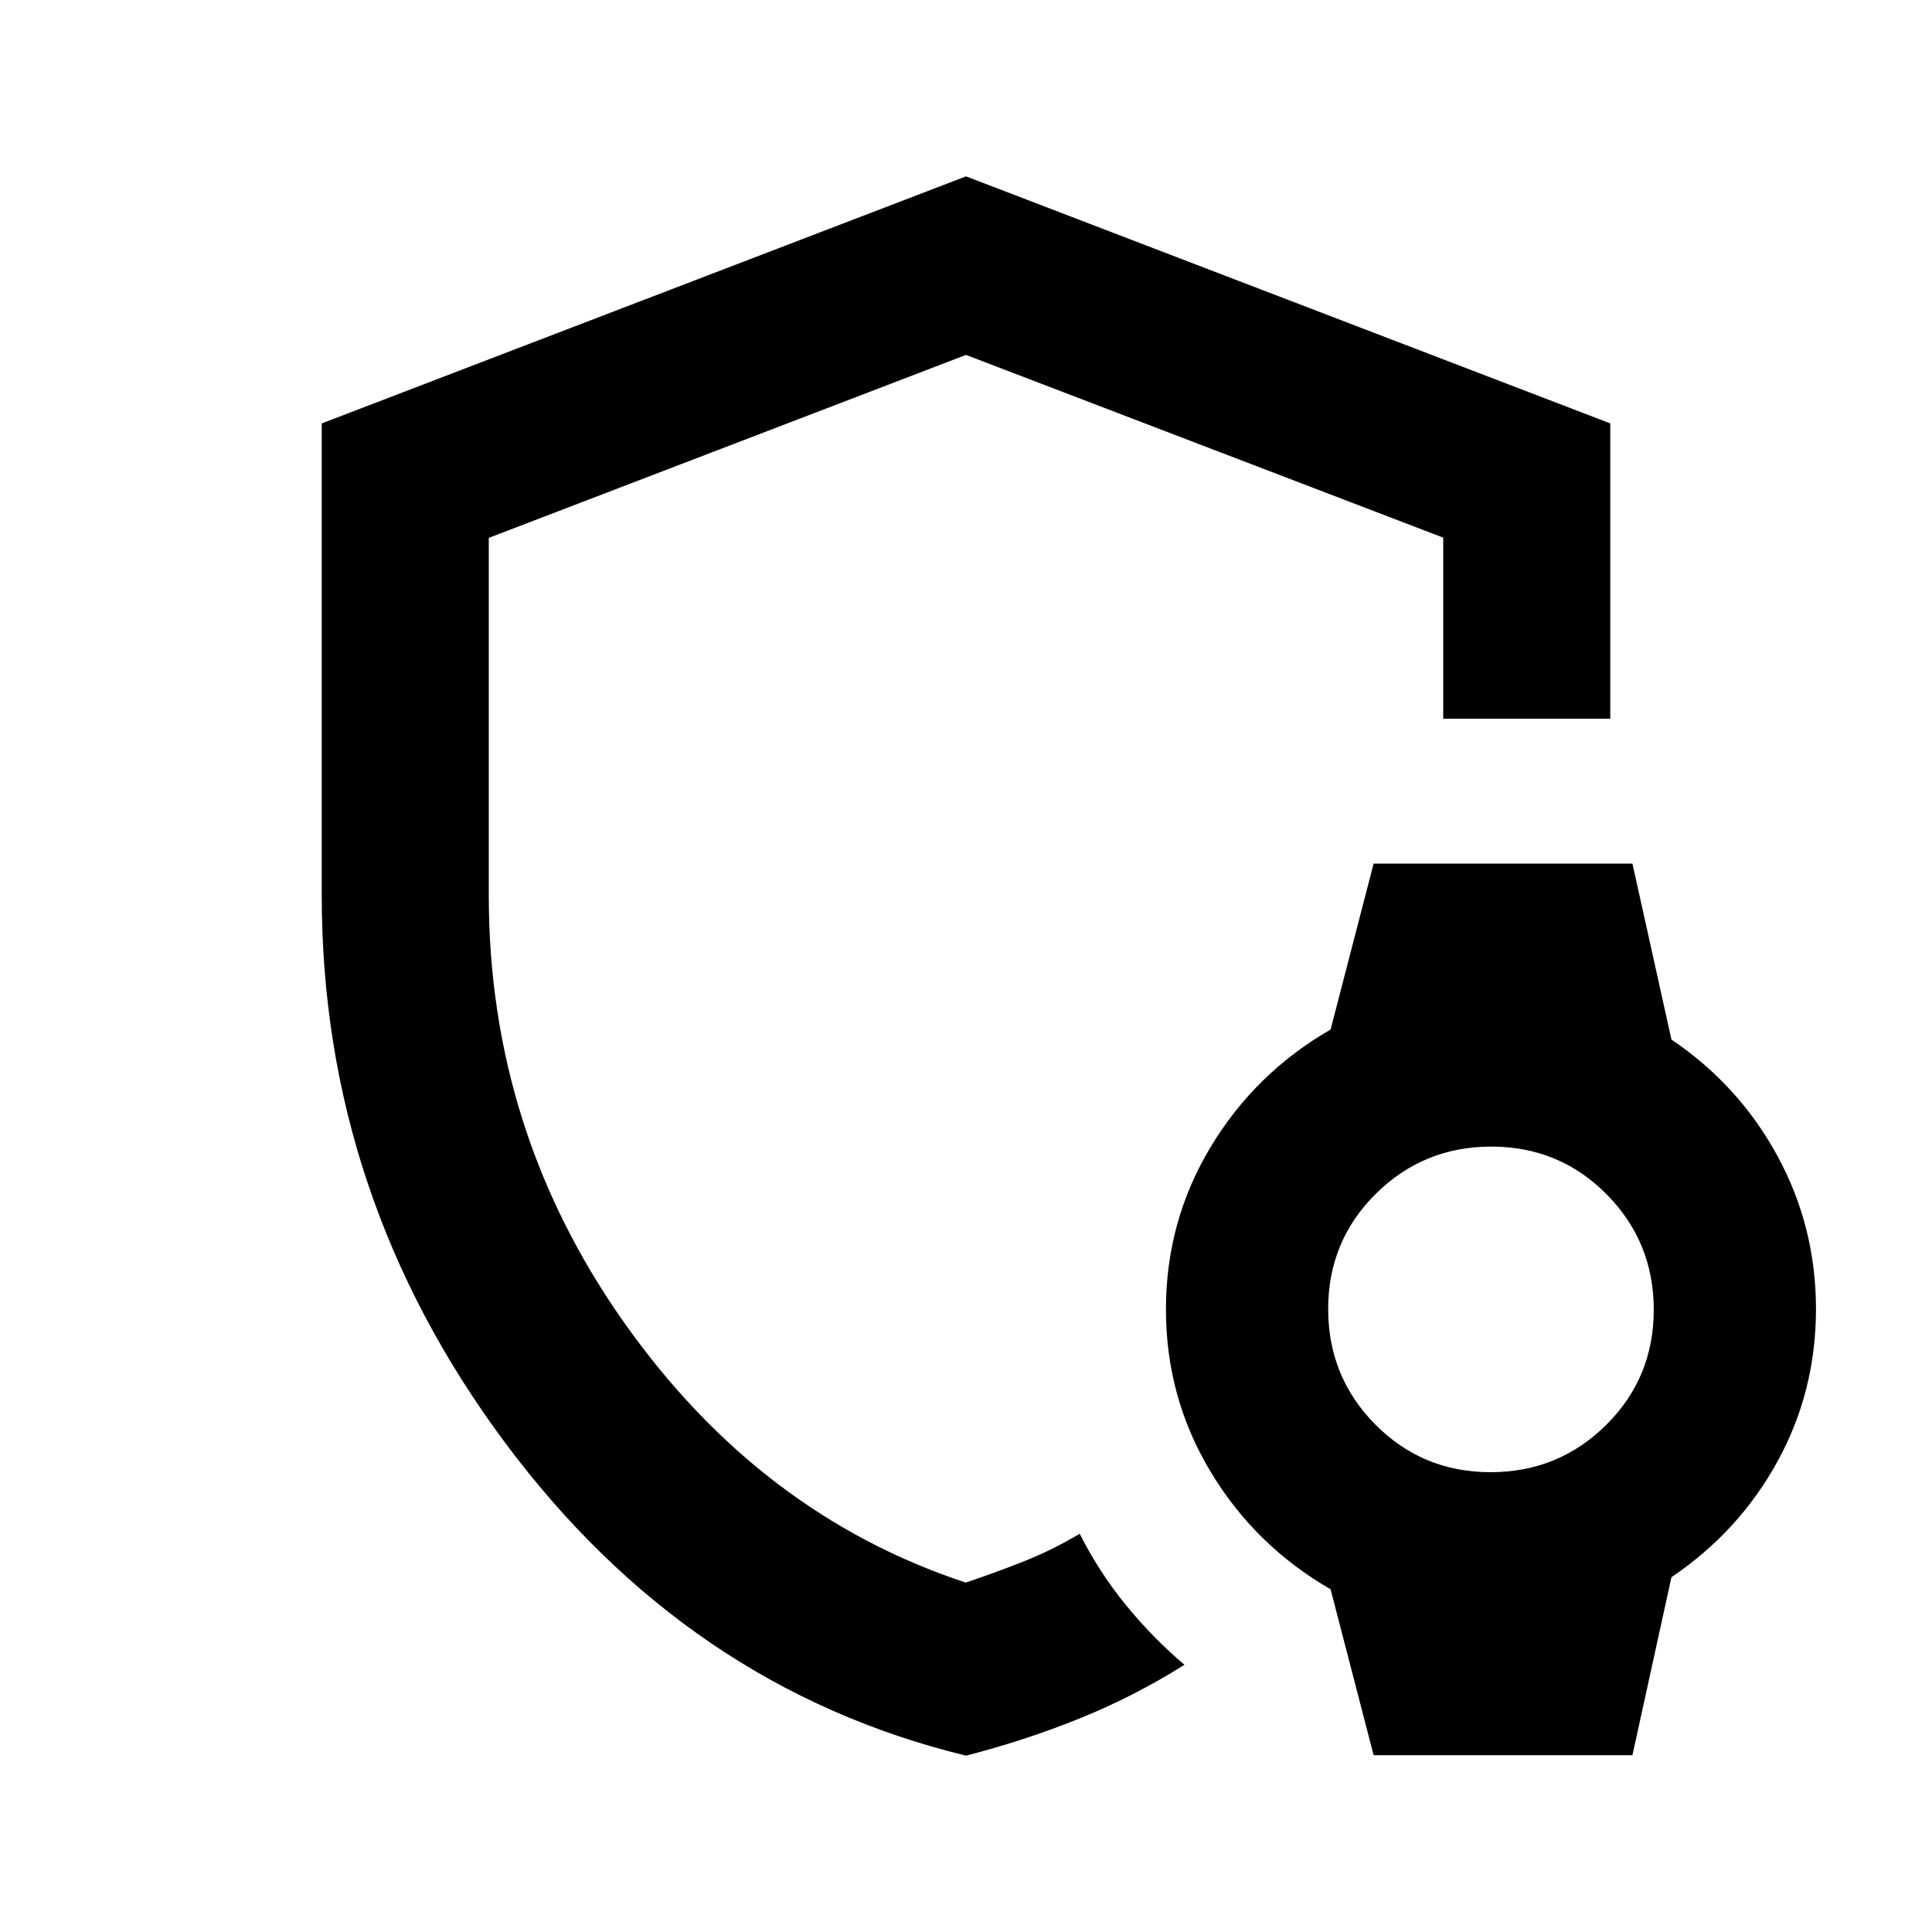 <svg xmlns="http://www.w3.org/2000/svg" height="20" viewBox="0 -960 960 960" width="20"><path d="M480-478.52Zm0 390.89Q341.47-121.3 250.67-243.54q-90.8-122.23-90.8-271.46v-234.61L480-872.37l320.13 122.75v146.75h-83v-89.98L480-783.65l-237.13 90.92V-515q0 117.05 67.4 212.37 67.4 95.31 169.61 129 14.88-5 28.88-10.55 14-5.55 27.76-13.69 9.48 18.87 22.8 35.23 13.33 16.37 29.22 29.86-24.95 15.71-52.15 26.69Q509.2-95.11 480-87.63Zm202.54-.24-21.37-82.42q-37.58-21.69-59.7-58.53-22.12-36.83-22.12-80.55t22.12-80.55q22.12-36.84 59.7-58.53l21.37-82.42h128.61l19.38 87.42q33.58 22.69 52.7 57.88 19.12 35.18 19.12 76.05t-19.12 75.7q-19.12 34.84-52.7 57.53l-19.38 88.42H682.54Zm58.11-140.61q33.76 0 57.43-23.46 23.66-23.47 23.66-57.23t-23.47-57.43q-23.46-23.66-57.22-23.66-33.77 0-57.43 23.47-23.66 23.46-23.66 57.22 0 33.77 23.46 57.43 23.47 23.66 57.23 23.66Z"/></svg>